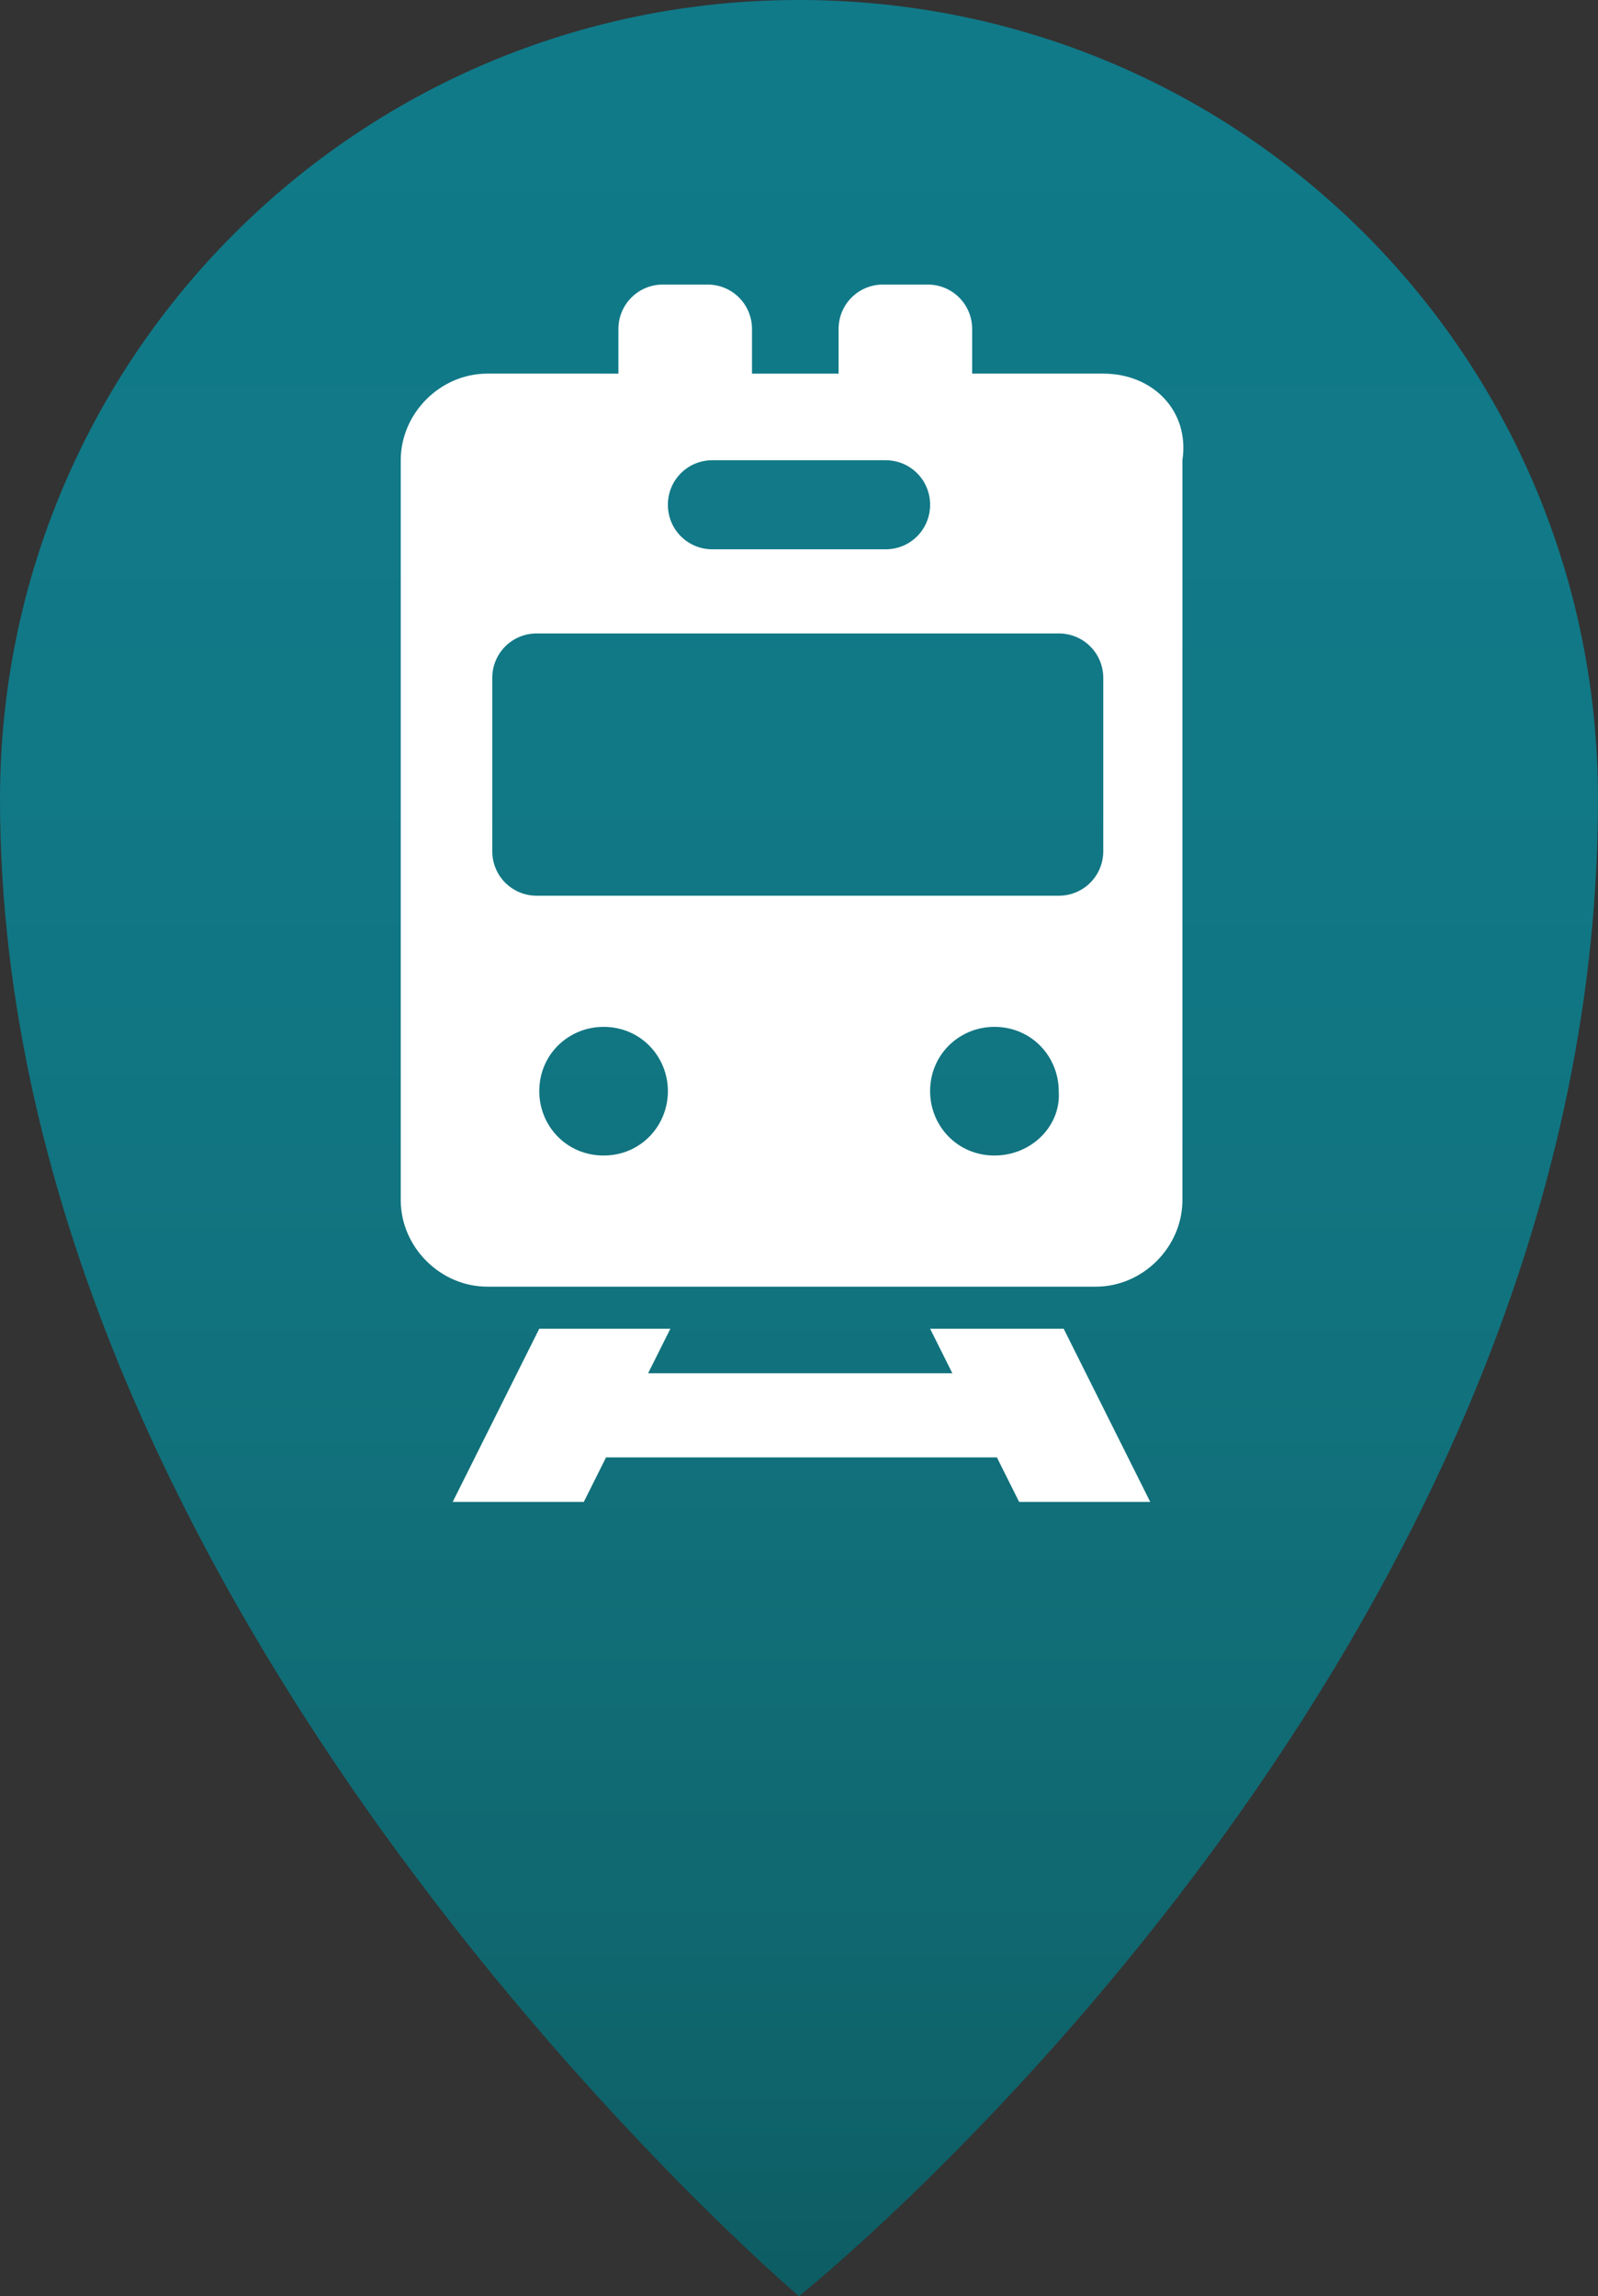 <?xml version="1.0" encoding="UTF-8" standalone="no"?>
<!-- Created with Inkscape (http://www.inkscape.org/) -->

<svg
   xmlns:dc="http://purl.org/dc/elements/1.1/"
   xmlns:cc="http://creativecommons.org/ns#"
   xmlns:rdf="http://www.w3.org/1999/02/22-rdf-syntax-ns#"
   xmlns:svg="http://www.w3.org/2000/svg"
   xmlns="http://www.w3.org/2000/svg"
   xmlns:xlink="http://www.w3.org/1999/xlink"
   xmlns:sodipodi="http://sodipodi.sourceforge.net/DTD/sodipodi-0.dtd"
   xmlns:inkscape="http://www.inkscape.org/namespaces/inkscape"
   width="64.6"
   height="92.8"
   id="svg7008"
   version="1.1"
   inkscape:version="0.48.5 r10040"
   sodipodi:docname="New document 18">
  <rect width="100%" height="100%" fill="#333333" stroke="none"/>
  <defs
     id="defs7010">
    <linearGradient
       inkscape:collect="always"
       xlink:href="#SVGID_21_"
       id="linearGradient6625"
       gradientUnits="userSpaceOnUse"
       x1="148.613"
       y1="290.774"
       x2="148.613"
       y2="198" />
    <linearGradient
       y2="198"
       x2="148.613"
       y1="290.774"
       x1="148.613"
       gradientUnits="userSpaceOnUse"
       id="SVGID_21_">
      <stop
         id="stop5609"
         style="stop-color:#0D5D63"
         offset="0" />
      <stop
         id="stop5611"
         style="stop-color:#10676F"
         offset="0.156" />
      <stop
         id="stop5613"
         style="stop-color:#11727D"
         offset="0.398" />
      <stop
         id="stop5615"
         style="stop-color:#117886"
         offset="0.664" />
      <stop
         id="stop5617"
         style="stop-color:#107A89"
         offset="1" />
    </linearGradient>
    <linearGradient
       gradientTransform="translate(59.971,405.105)"
       y2="198"
       x2="148.613"
       y1="290.774"
       x1="148.613"
       gradientUnits="userSpaceOnUse"
       id="linearGradient7006"
       xlink:href="#SVGID_21_"
       inkscape:collect="always" />
  </defs>
  <sodipodi:namedview
     id="base"
     pagecolor="#ffffff"
     bordercolor="#666666"
     borderopacity="1.0"
     inkscape:pageopacity="0.0"
     inkscape:pageshadow="2"
     inkscape:zoom="0.35"
     inkscape:cx="198.72857"
     inkscape:cy="163.54286"
     inkscape:document-units="px"
     inkscape:current-layer="layer1"
     showgrid="false"
     fit-margin-top="0"
     fit-margin-left="0"
     fit-margin-right="0"
     fit-margin-bottom="0"
     inkscape:window-width="472"
     inkscape:window-height="412"
     inkscape:window-x="729"
     inkscape:window-y="278"
     inkscape:window-maximized="0" />
  <g
     inkscape:label="Layer 1"
     inkscape:groupmode="layer"
     id="layer1"
     transform="translate(-176.271,-603.105)">
    <path
       inkscape:connector-curvature="0"
       style="fill:url(#linearGradient7006)"
       id="path5619"
       d="m 240.871,635.405 c 0,34.7 -32.3,60.5 -32.3,60.5 0,0 -32.3,-27.4 -32.3,-60.5 0,-17.8 14.4,-32.3 32.3,-32.3 17.9,0 32.3,14.4 32.3,32.3 z" />
    <g
       transform="translate(59.971,405.105)"
       id="_x35_25-train.png_4_">
      <g
         id="g5622">
        <path
           style="fill:#ffffff"
           inkscape:connector-curvature="0"
           id="path5624"
           d="m 153.9,251.7 0.9,1.8 h -12.3 l 0.9,-1.8 h -5.3 l -3.5,7 h 5.3 l 0.9,-1.8 h 15.8 l 0.9,1.8 h 5.3 l -3.5,-7 h -5.4 z m 7,-38.6 h -5.3 v -1.8 c 0,-1 -0.8,-1.8 -1.8,-1.8 H 152 c -1,0 -1.8,0.8 -1.8,1.8 v 1.8 h -3.5 v -1.8 c 0,-1 -0.8,-1.8 -1.8,-1.8 h -1.8 c -1,0 -1.8,0.8 -1.8,1.8 v 1.8 H 136 c -1.9,0 -3.5,1.6 -3.5,3.5 v 29.9 c 0,1.9 1.6,3.5 3.5,3.5 h 24.6 c 1.9,0 3.5,-1.6 3.5,-3.5 v -29.9 c 0.3,-2 -1.2,-3.5 -3.2,-3.5 z m -15.8,3.5 h 7 c 1,0 1.8,0.8 1.8,1.8 0,1 -0.8,1.8 -1.8,1.8 h -7 c -1,0 -1.8,-0.8 -1.8,-1.8 0,-1 0.8,-1.8 1.8,-1.8 z m -4.4,28.1 c -1.5,0 -2.6,-1.2 -2.6,-2.6 0,-1.5 1.2,-2.6 2.6,-2.6 1.5,0 2.6,1.2 2.6,2.6 0,1.4 -1.1,2.6 -2.6,2.6 z m 15.8,0 c -1.5,0 -2.6,-1.2 -2.6,-2.6 0,-1.5 1.2,-2.6 2.6,-2.6 1.5,0 2.6,1.2 2.6,2.6 0.1,1.4 -1.1,2.6 -2.6,2.6 z m 4.4,-12.3 c 0,1 -0.8,1.8 -1.8,1.8 H 138 c -1,0 -1.8,-0.8 -1.8,-1.8 v -7 c 0,-1 0.8,-1.8 1.8,-1.8 h 21.1 c 1,0 1.8,0.8 1.8,1.8 v 7 z" />
      </g>
    </g>
  </g>
</svg>
